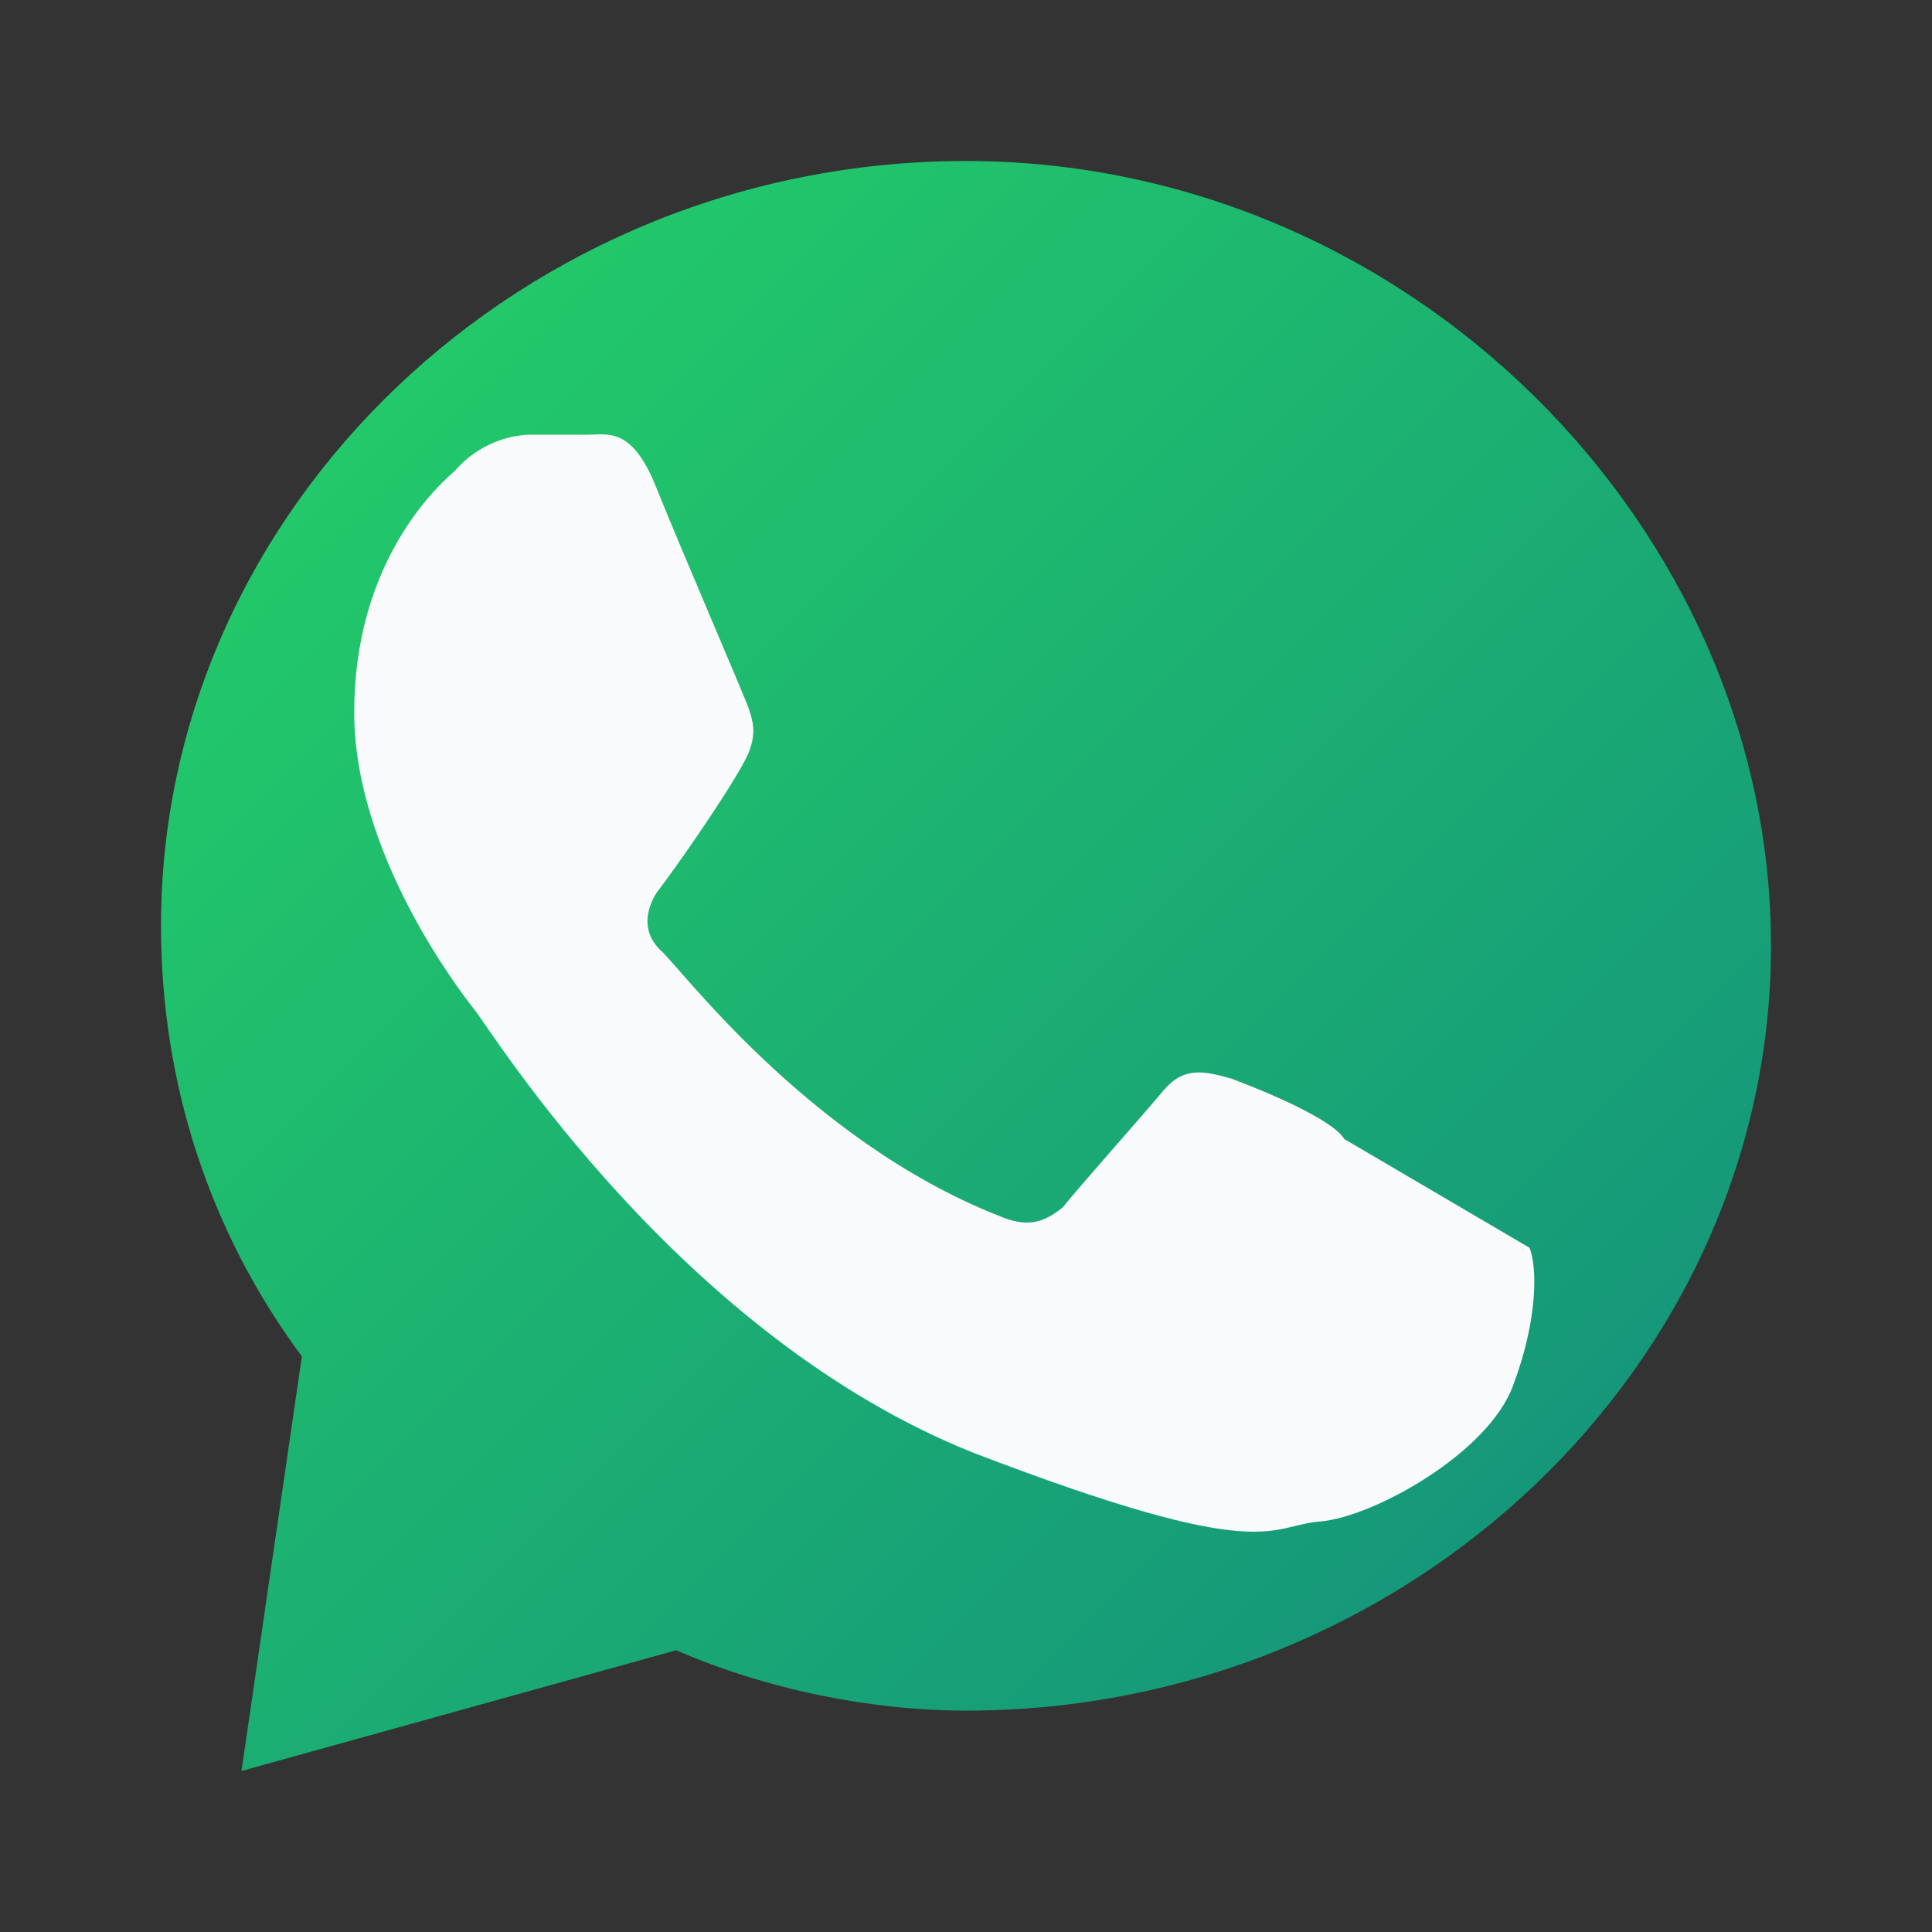<svg xmlns="http://www.w3.org/2000/svg" viewBox="0 0 48 48" role="img" aria-labelledby="title">
  <rect x="0" y="0" width="48" height="48" fill="#333333" stroke="none"/>
  <title>Journey Builder WhatsApp Icon</title>
  <defs>
    <linearGradient id="bubbleGradient" x1="0%" x2="100%" y1="0%" y2="100%">
      <stop offset="0%" stop-color="#25d366"/>
      <stop offset="100%" stop-color="#128c7e"/>
    </linearGradient>
  </defs>
  <path fill="url(#bubbleGradient)" d="M24 4C13 4 4 12.6 4 23c0 3.9 1.2 7.6 3.5 10.7L6 44l10.8-3c2.3 1 4.9 1.5 7.2 1.5 11 0 20-8.6 20-19S35 4 24 4z"/>
  <path fill="#f8fafc" d="M33.4 28.3c-.3-.5-2-1.2-2.8-1.5-.7-.2-1.2-.3-1.7.3-.5.6-2.1 2.4-2.5 2.9-.5.4-.9.5-1.6.2-4.8-1.9-8-6.3-8.4-6.6-.4-.4-.4-.9-.1-1.4.9-1.2 2.1-3 2.3-3.5.2-.5.1-.8 0-1.1-.1-.3-1.7-4-2.3-5.5-.6-1.5-1.2-1.3-1.7-1.3h-1.4c-.5 0-1.3.2-1.9.9-.7.6-2.5 2.5-2.5 6s2.6 6.9 3 7.4c.4.5 5.1 8.1 12.4 11 7.3 2.8 7.3 1.8 8.6 1.7 1.3-.1 4.2-1.7 4.8-3.4.6-1.6.6-2.9.4-3.4z"/>
</svg>
